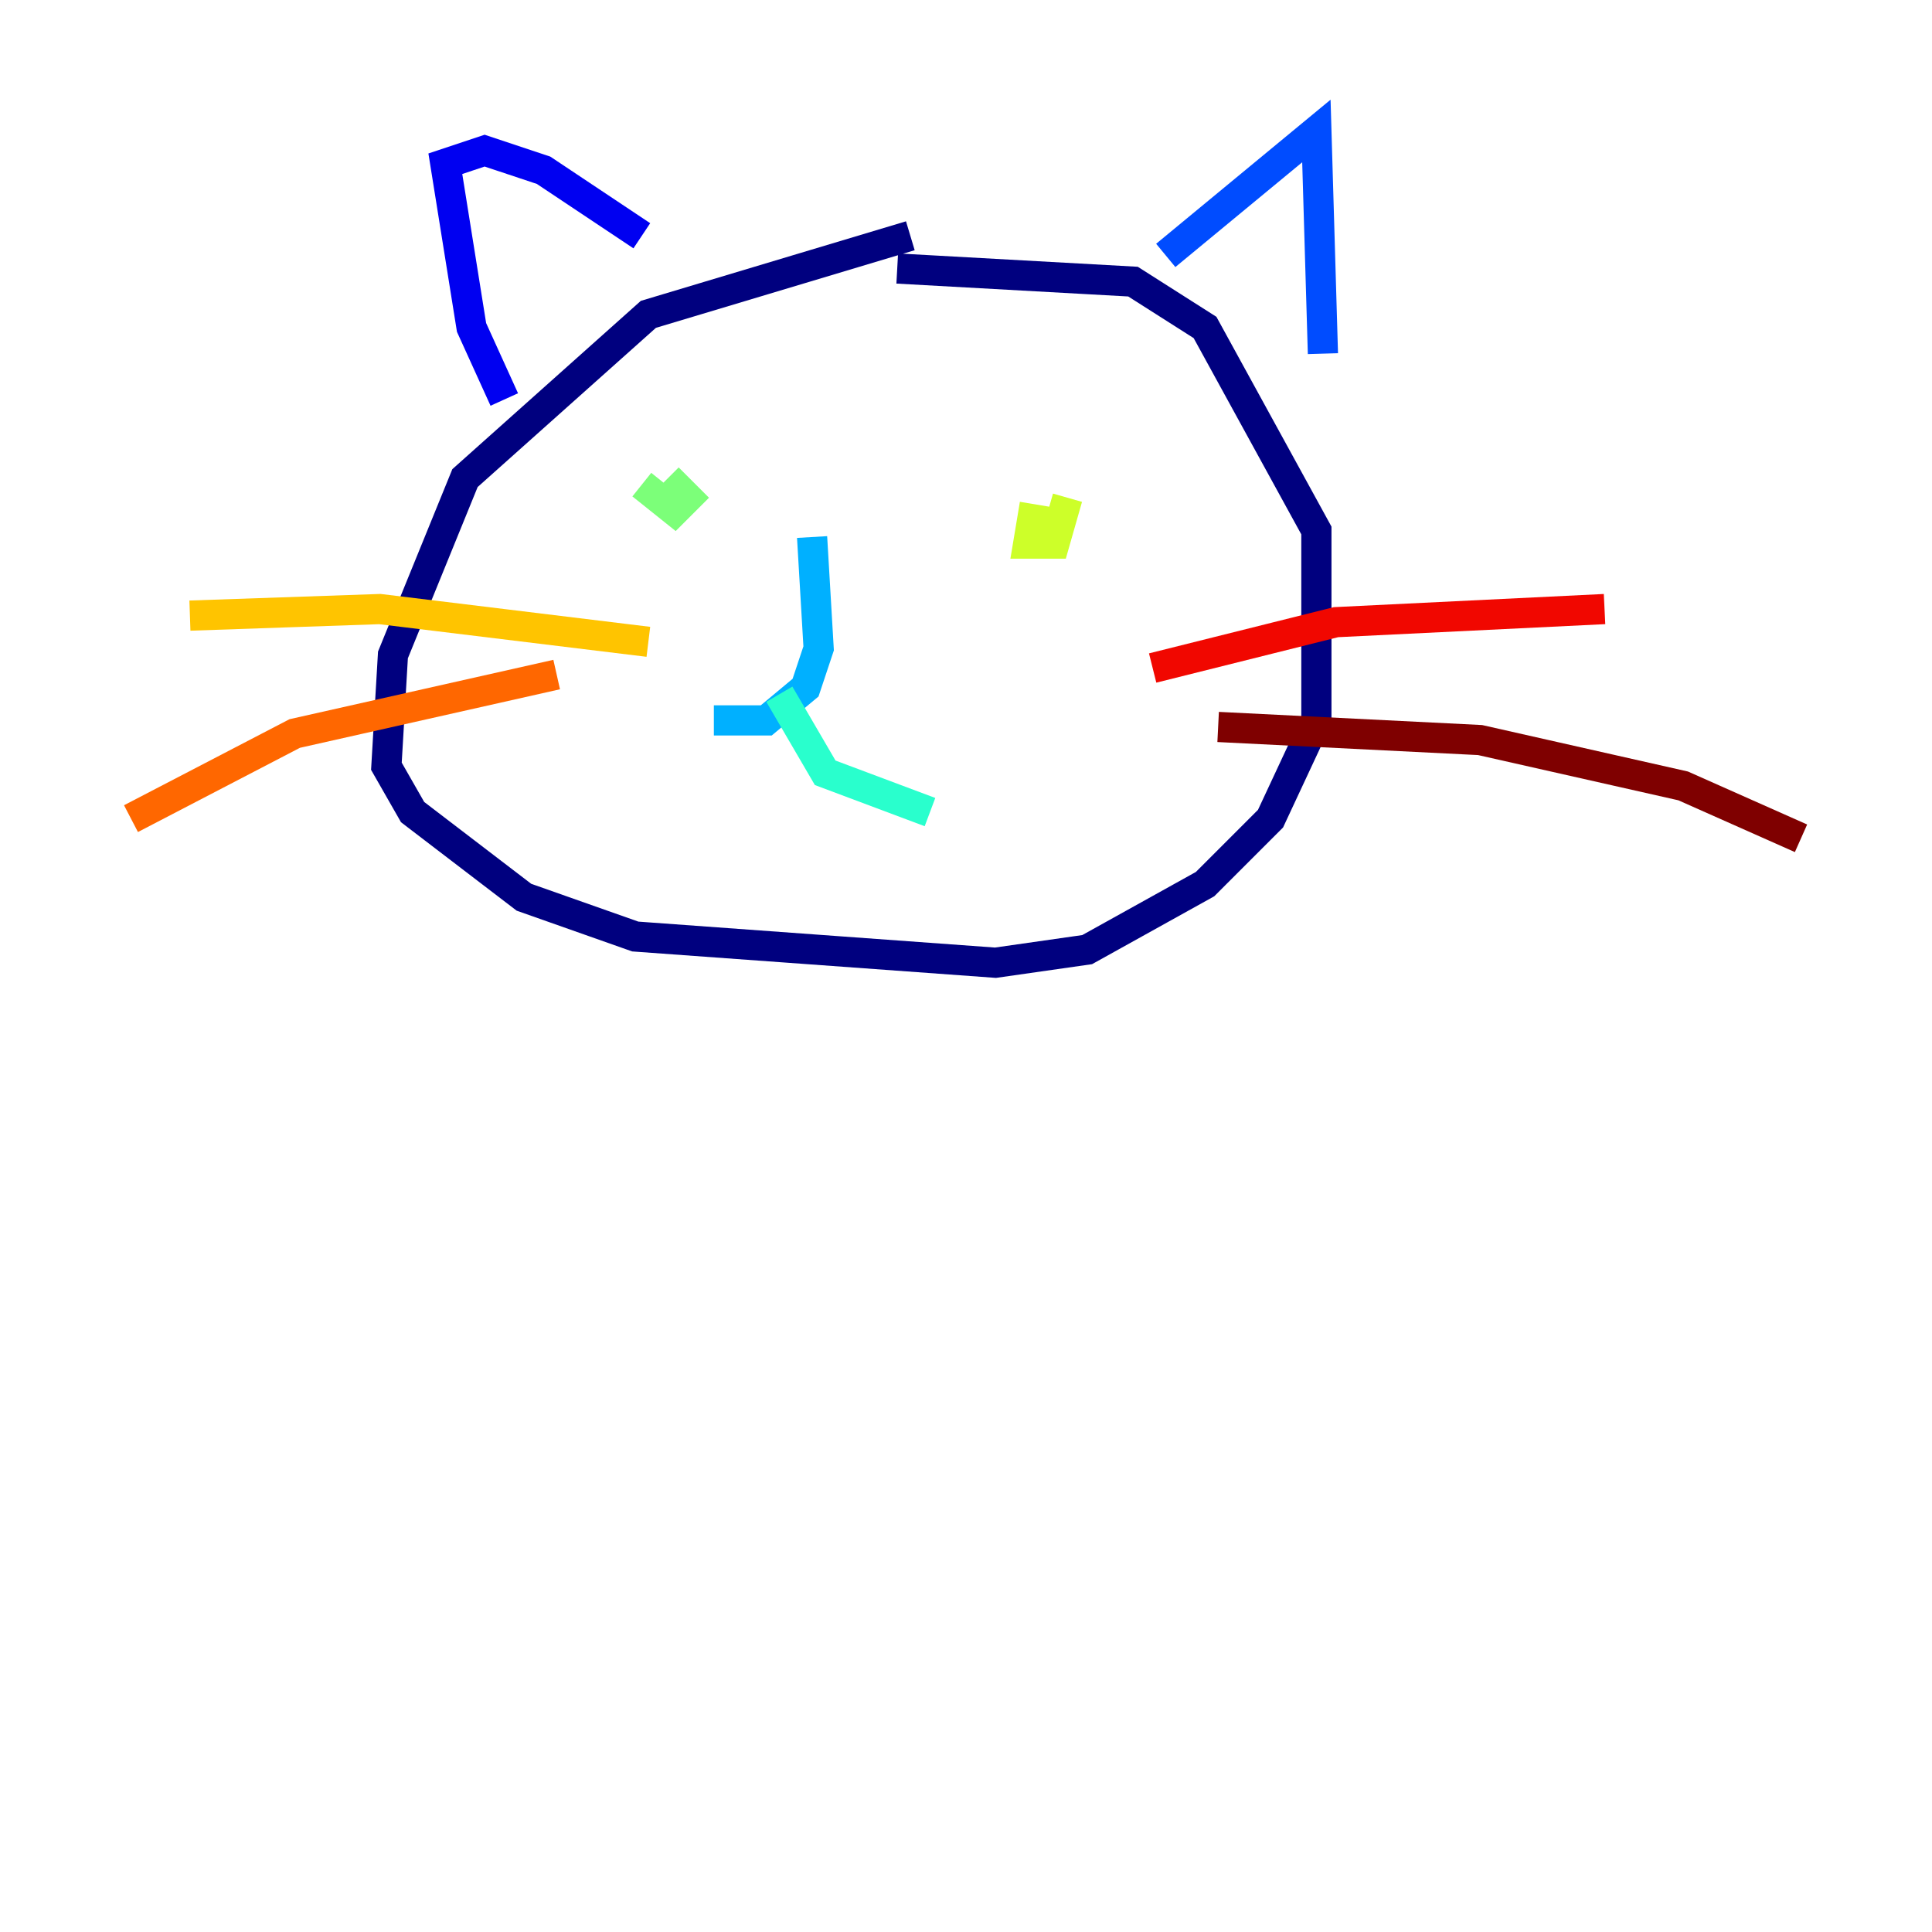 <?xml version="1.0" encoding="utf-8" ?>
<svg baseProfile="tiny" height="128" version="1.2" viewBox="0,0,128,128" width="128" xmlns="http://www.w3.org/2000/svg" xmlns:ev="http://www.w3.org/2001/xml-events" xmlns:xlink="http://www.w3.org/1999/xlink"><defs /><polyline fill="none" points="60.312,15.62 42.956,20.827 30.807,31.675 26.034,43.39 25.6,50.766 27.336,53.803 34.712,59.444 42.088,62.047 65.953,63.783 72.027,62.915 79.837,58.576 84.176,54.237 87.214,47.729 87.214,35.146 79.837,21.695 75.064,18.658 59.444,17.79" stroke="#00007f" stroke-width="2" /><polyline fill="none" points="33.41,26.468 31.241,21.695 29.505,10.848 32.108,9.98 36.014,11.281 42.522,15.62" stroke="#0000f1" stroke-width="2" /><polyline fill="none" points="77.234,16.922 87.214,8.678 87.647,23.43" stroke="#004cff" stroke-width="2" /><polyline fill="none" points="53.803,35.58 54.237,42.956 53.37,45.559 50.766,47.729 47.295,47.729" stroke="#00b0ff" stroke-width="2" /><polyline fill="none" points="51.634,45.993 54.671,51.2 61.614,53.803" stroke="#29ffcd" stroke-width="2" /><polyline fill="none" points="42.522,32.108 44.691,33.844 45.559,32.976 44.258,31.675" stroke="#7cff79" stroke-width="2" /><polyline fill="none" points="68.556,33.41 68.122,36.014 69.858,36.014 70.725,32.976" stroke="#cdff29" stroke-width="2" /><polyline fill="none" points="42.956,42.522 25.166,40.352 12.583,40.786" stroke="#ffc400" stroke-width="2" /><polyline fill="none" points="36.881,44.691 19.525,48.597 8.678,54.237" stroke="#ff6700" stroke-width="2" /><polyline fill="none" points="76.366,44.258 88.515,41.22 106.305,40.352" stroke="#f10700" stroke-width="2" /><polyline fill="none" points="80.705,48.163 98.061,49.031 111.512,52.068 119.322,55.539" stroke="#7f0000" stroke-width="2" /></svg>